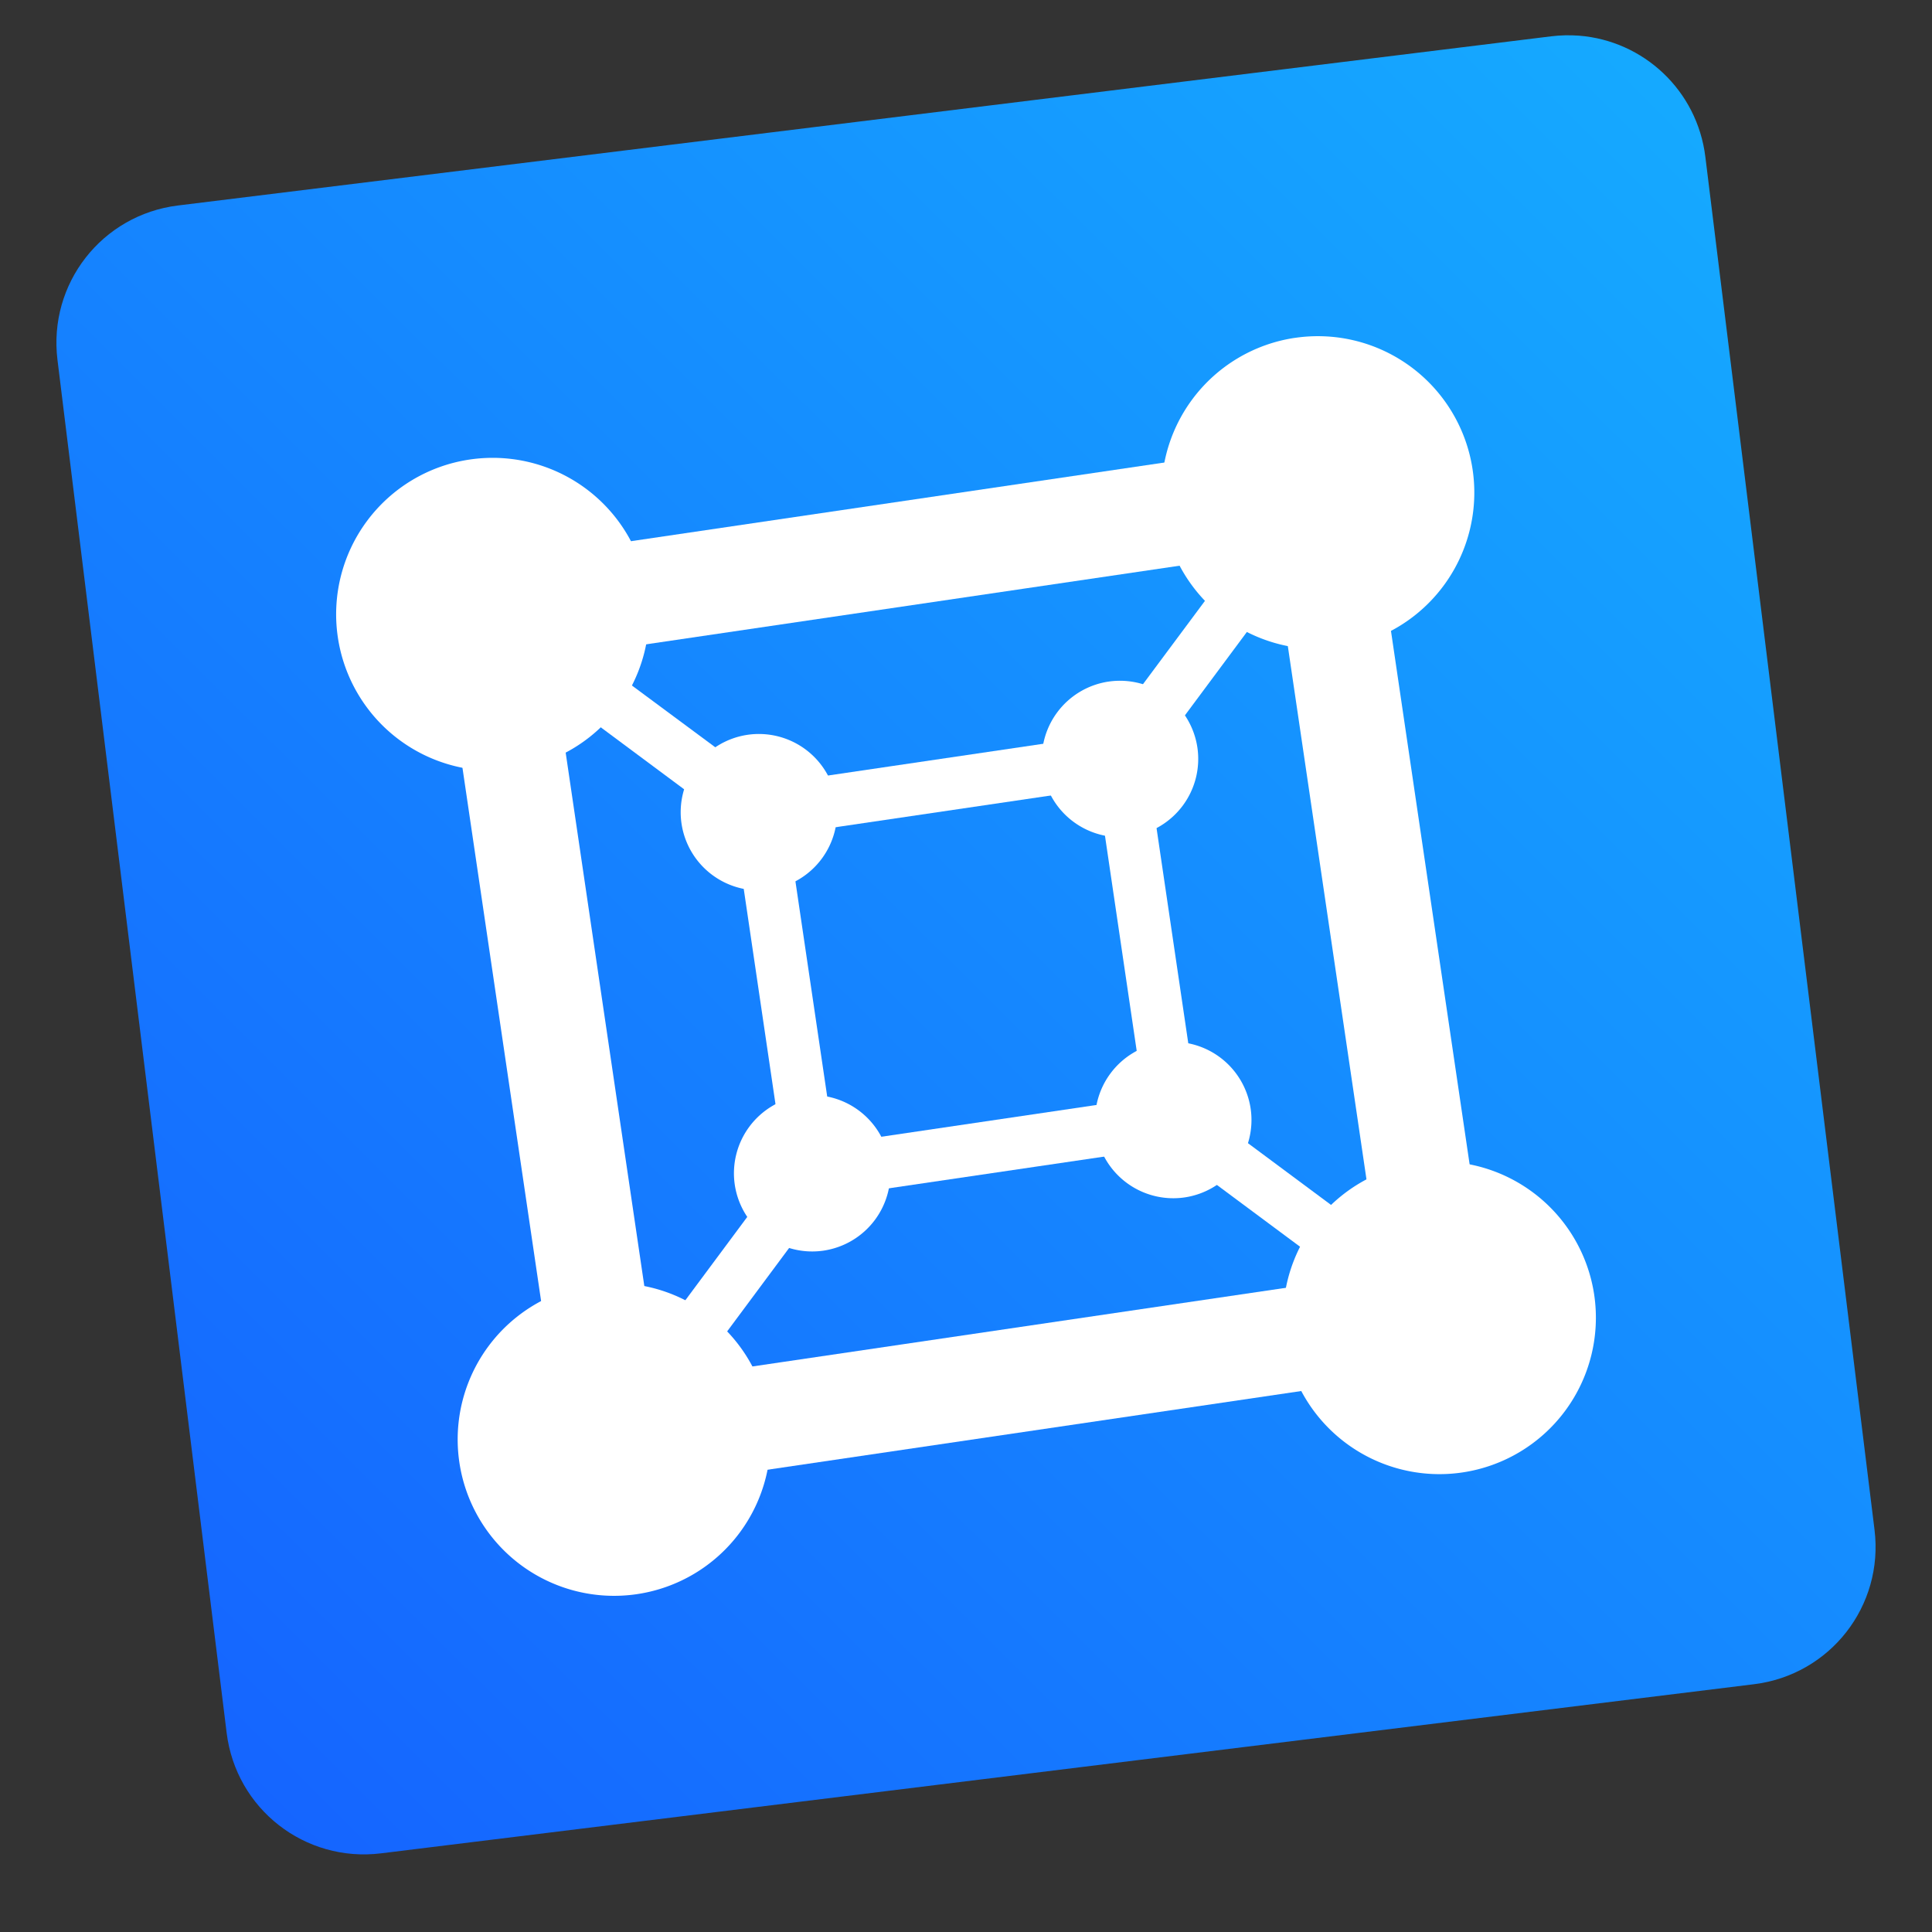 <?xml version="1.0" encoding="UTF-8" standalone="no"?>
<svg
   xmlns:osb="http://www.openswatchbook.org/uri/2009/osb"
   xmlns:dc="http://purl.org/dc/elements/1.1/"
   xmlns:cc="http://creativecommons.org/ns#"
   xmlns:rdf="http://www.w3.org/1999/02/22-rdf-syntax-ns#"
   xmlns:svg="http://www.w3.org/2000/svg"
   xmlns="http://www.w3.org/2000/svg"
   xmlns:xlink="http://www.w3.org/1999/xlink"
   xmlns:sodipodi="http://sodipodi.sourceforge.net/DTD/sodipodi-0.dtd"
   xmlns:inkscape="http://www.inkscape.org/namespaces/inkscape"
   version="1.1"
   viewBox="0 0 64 64"
   id="svg49"
   sodipodi:docname="gnome-boxes.svg"
   width="64"
   height="64"
   inkscape:version="1.0 (4035a4fb49, 2020-05-01)">
  <rect x="0" y="0" width="64" height="64" fill="#333333" stroke="none"/>
  <sodipodi:namedview
     inkscape:document-rotation="0"
     pagecolor="#ffffff"
     bordercolor="#666666"
     borderopacity="1"
     objecttolerance="10"
     gridtolerance="10"
     guidetolerance="10"
     inkscape:pageopacity="0"
     inkscape:pageshadow="2"
     inkscape:window-width="1920"
     inkscape:window-height="1000"
     id="namedview51"
     showgrid="false"
     inkscape:zoom="6.1208931"
     inkscape:cx="6.0373035"
     inkscape:cy="30.699436"
     inkscape:window-x="0"
     inkscape:window-y="0"
     inkscape:window-maximized="1"
     inkscape:current-layer="svg49" />
  <defs
     id="defs7">
    <linearGradient
       id="bg"
       x1="1"
       x2="47"
       gradientTransform="rotate(-90,75.151,-27.151)"
       gradientUnits="userSpaceOnUse">
      <stop
         style="stop-color:#3d3d3d"
         offset="0"
         id="stop2" />
      <stop
         style="stop-color:#474747"
         offset="1"
         id="stop4" />
    </linearGradient>
    <linearGradient
       gradientTransform="translate(0,-896)"
       gradientUnits="userSpaceOnUse"
       y2="992"
       x2="32"
       y1="32"
       x1="32"
       id="lgrad">
      <stop
         id="stop2-3"
         stop-color="#f8f8f8"
         offset="0%" />
      <stop
         id="stop4-6"
         stop-color="#ccc"
         offset="100%" />
    </linearGradient>
    <radialGradient
       gradientTransform="translate(0,-896)"
       gradientUnits="userSpaceOnUse"
       r="440"
       cy="512"
       cx="512"
       fy="494.4"
       fx="512"
       y2="100%"
       x2="0%"
       y1="0%"
       x1="0%"
       id="rgrad">
      <stop
         id="stop7"
         stop-color="#00f0ff"
         offset="0%" />
      <stop
         id="stop9"
         stop-color="#0070e0"
         offset="100%" />
    </radialGradient>
    <radialGradient
       id="rgrad-3"
       x1="0%"
       y1="0%"
       x2="0%"
       y2="100%"
       fx="523.576"
       fy="306.181"
       cx="523.576"
       cy="306.181"
       r="440"
       gradientUnits="userSpaceOnUse"
       gradientTransform="matrix(0.03,0,0,0.03,1.132,2.825)">
      <stop
         offset="0%"
         stop-color="#00f0ff"
         id="stop7-6"
         style="stop-color:#03d7e4;stop-opacity:1" />
      <stop
         offset="100%"
         stop-color="#0070e0"
         id="stop9-7" />
    </radialGradient>
    <linearGradient
       x1="60.52"
       y1="-0.374"
       x2="60.52"
       y2="119.497"
       id="linearGradient1152"
       gradientTransform="scale(0.996,1.004)"
       gradientUnits="userSpaceOnUse">
      <stop
         style="stop-color:#879192;stop-opacity:1"
         stop-color="#E8E2F0"
         offset="0%"
         id="stop1147" />
      <stop
         style="stop-color:#8e908f;stop-opacity:1"
         stop-color="#8A8E92"
         offset="100%"
         id="stop1150" />
    </linearGradient>
    <linearGradient
       x1="60.52"
       y1="-1.27"
       x2="60.52"
       y2="119.936"
       id="linearGradient1055"
       gradientTransform="scale(0.996,1.004)"
       gradientUnits="userSpaceOnUse">
      <stop
         stop-color="#E8E2F0"
         offset="0%"
         id="stop1051"
         style="stop-color:#cdd5d7;stop-opacity:1" />
      <stop
         stop-color="#8A8E92"
         offset="100%"
         id="stop1053"
         style="stop-color:#959594;stop-opacity:1" />
    </linearGradient>
    <radialGradient
       gradientTransform="translate(0,-896)"
       gradientUnits="userSpaceOnUse"
       r="440"
       cy="512"
       cx="512"
       fy="494.4"
       fx="512"
       y2="100%"
       x2="0%"
       y1="0%"
       x1="0%"
       id="rgrad-35">
      <stop
         id="stop7-62"
         stop-color="#00f0ff"
         offset="0%" />
      <stop
         id="stop9-9"
         stop-color="#0070e0"
         offset="100%" />
    </radialGradient>
    <radialGradient
       id="rgrad-3-1"
       x1="0%"
       y1="0%"
       x2="0%"
       y2="100%"
       fx="523.576"
       fy="306.181"
       cx="523.576"
       cy="306.181"
       r="440"
       gradientUnits="userSpaceOnUse"
       gradientTransform="matrix(0.031,0,0,0.03,85.199,42.985)">
      <stop
         offset="0%"
         stop-color="#00f0ff"
         id="stop7-6-2"
         style="stop-color:#03d7e4;stop-opacity:1" />
      <stop
         offset="100%"
         stop-color="#0070e0"
         id="stop9-7-7" />
    </radialGradient>
    <filter
       y="-0.012"
       x="-0.012"
       width="1.024"
       height="1.024"
       color-interpolation-filters="sRGB"
       id="b">
      <feGaussianBlur
         id="feGaussianBlur7"
         stdDeviation=".475" />
    </filter>
    <linearGradient
       y2="-319.058"
       y1="-73.891"
       x2="-376.363"
       x1="-350.657"
       gradientUnits="userSpaceOnUse"
       id="k">
      <stop
         id="stop50"
         stop-color="#83a3d4"
         offset="0" />
      <stop
         id="stop52"
         stop-color="#6bb5e3"
         offset="1" />
    </linearGradient>
    <linearGradient
       y2="-156.887"
       y1="-12.925"
       x2="10.512"
       x1="-206.77"
       gradientUnits="userSpaceOnUse"
       id="i">
      <stop
         id="stop40"
         stop-color="#70c2bd"
         offset="0" />
      <stop
         id="stop42"
         stop-color="#67c381"
         offset="1" />
    </linearGradient>
    <linearGradient
       y2="-149.19"
       y1="117.301"
       x2="148.514"
       x1="134.565"
       gradientUnits="userSpaceOnUse"
       id="e">
      <stop
         id="stop20"
         stop-color="#faaa32"
         offset="0" />
      <stop
         id="stop22"
         stop-color="#fdc22b"
         offset="1" />
    </linearGradient>
    <linearGradient
       y2="144.9"
       y1="144.9"
       x2="123.358"
       x1="-146.054"
       gradientUnits="userSpaceOnUse"
       id="c">
      <stop
         id="stop10"
         stop-color="#a0cf63"
         offset="0" />
      <stop
         id="stop12"
         stop-color="#c4da45"
         offset="1" />
    </linearGradient>
    <linearGradient
       y2="-150.012"
       y1="-12.741"
       x2="28.495"
       x1="206.714"
       gradientUnits="userSpaceOnUse"
       id="m">
      <stop
         id="stop60"
         stop-color="#b28cc0"
         offset="0" />
      <stop
         id="stop62"
         stop-color="#9a8ec4"
         offset="1" />
    </linearGradient>
    <linearGradient
       y2="76.406"
       y1="147.053"
       x2="-19.618"
       x1="189.942"
       gradientUnits="userSpaceOnUse"
       id="q">
      <stop
         id="stop80"
         stop-color="#f48155"
         offset="0" />
      <stop
         id="stop82"
         stop-color="#f16168"
         offset="1" />
    </linearGradient>
    <linearGradient
       y2="34.18"
       y1="308.303"
       x2="21.156"
       x1="116.504"
       gradientUnits="userSpaceOnUse"
       id="l">
      <stop
         id="stop55"
         stop-color="#735194"
         offset="0" />
      <stop
         id="stop57"
         stop-color="#525da3"
         offset="1" />
    </linearGradient>
    <linearGradient
       y2="-107.167"
       y1="111.502"
       x2="123.328"
       x1="30.131"
       gradientUnits="userSpaceOnUse"
       id="j">
      <stop
         id="stop45"
         stop-color="#416db9"
         offset="0" />
      <stop
         id="stop47"
         stop-color="#337e8d"
         offset="1" />
    </linearGradient>
    <linearGradient
       y2="0.072"
       y1="133.122"
       x2="205.551"
       x1="-103.67"
       gradientUnits="userSpaceOnUse"
       id="h">
      <stop
         id="stop35"
         stop-color="#2e9274"
         offset="0" />
      <stop
         id="stop37"
         stop-color="#469d3c"
         offset="1" />
    </linearGradient>
    <linearGradient
       y2="-100.49"
       y1="120.227"
       x2="146.81"
       x1="26.978"
       gradientUnits="userSpaceOnUse"
       id="f">
      <stop
         id="stop25"
         stop-color="#ec4001"
         offset="0" />
      <stop
         id="stop27"
         stop-color="#fb6f01"
         offset="1" />
    </linearGradient>
    <linearGradient
       y2="73.5"
       y1="73.5"
       x2="309.397"
       x1="-14.299"
       gradientUnits="userSpaceOnUse"
       id="d">
      <stop
         id="stop15"
         stop-color="#58a920"
         offset="0" />
      <stop
         id="stop17"
         stop-color="#98b811"
         offset="1" />
    </linearGradient>
    <linearGradient
       y2="144.897"
       y1="144.897"
       x2="145.987"
       x1="-123.119"
       gradientUnits="userSpaceOnUse"
       id="o">
      <stop
         id="stop70"
         stop-color="#d287af"
         offset="0" />
      <stop
         id="stop72"
         stop-color="#e07993"
         offset="1" />
    </linearGradient>
    <linearGradient
       y2="-71.696"
       y1="-71.696"
       x2="117.819"
       x1="-205.78"
       gradientUnits="userSpaceOnUse"
       id="p">
      <stop
         id="stop75"
         stop-color="#bd090f"
         offset="0" />
      <stop
         id="stop77"
         stop-color="#e11f07"
         offset="1" />
    </linearGradient>
    <linearGradient
       y2="-143.711"
       y1="-14.583"
       x2="-308.72"
       x1="0.176"
       gradientUnits="userSpaceOnUse"
       id="n">
      <stop
         id="stop65"
         stop-color="#c23857"
         offset="0" />
      <stop
         id="stop67"
         stop-color="#914475"
         offset="1" />
    </linearGradient>
    <linearGradient
       y2="319.108"
       y1="108.525"
       x2="117.317"
       x1="41.41"
       gradientUnits="userSpaceOnUse"
       id="g">
      <stop
         id="stop30"
         stop-color="#e69e08"
         offset="0" />
      <stop
         id="stop32"
         stop-color="#cbc507"
         offset="1" />
    </linearGradient>
    <rect
       rx="28"
       height="120"
       width="120"
       y="0"
       x="0"
       id="path-1" />
    <path
       id="path-3"
       d="m 125,104 c 21.54,0 39,-17.46 39,-39 0,-21.54 -17.46,-39 -39,-39 -21.54,0 -39,17.46 -39,39 0,21.54 17.46,39 39,39 z m 0,26 C 89.101,130 60,100.899 60,65 60,29.101 89.101,0 125,0 c 35.899,0 65,29.101 65,65 0,35.899 -29.101,65 -65,65 z" />
    <path
       d="m 0,75 129,90.787 v 35 L 0,110 Z"
       id="path-4" />
    <path
       d="M 22,65 H 49 V 185 H 22 Z"
       id="path-5" />
    <filter
       id="filter-6"
       filterUnits="objectBoundingBox"
       height="1.025"
       width="1.111"
       y="-0.012"
       x="-0.056">
      <feMorphology
         id="feMorphology12690"
         result="shadowSpreadOuter1"
         in="SourceAlpha"
         operator="dilate"
         radius="0.5" />
      <feOffset
         id="feOffset12692"
         result="shadowOffsetOuter1"
         in="shadowSpreadOuter1"
         dy="0"
         dx="0" />
      <feColorMatrix
         id="feColorMatrix12694"
         in="shadowOffsetOuter1"
         type="matrix"
         values="0 0 0 0 0 0 0 0 0 0 0 0 0 0 0 0 0 0 0.14 0" />
    </filter>
    <circle
       r="21"
       cy="21"
       cx="21"
       id="path-7" />
    <filter
       id="filter-8"
       filterUnits="objectBoundingBox"
       height="1.333"
       width="1.333"
       y="-0.119"
       x="-0.167">
      <feOffset
         id="feOffset12698"
         result="shadowOffsetOuter1"
         in="SourceAlpha"
         dy="2"
         dx="0" />
      <feGaussianBlur
         id="feGaussianBlur12700"
         result="shadowBlurOuter1"
         in="shadowOffsetOuter1"
         stdDeviation="2" />
      <feColorMatrix
         id="feColorMatrix12702"
         in="shadowBlurOuter1"
         type="matrix"
         values="0 0 0 0 0 0 0 0 0 0 0 0 0 0 0 0 0 0 0.152 0" />
    </filter>
    <path
       id="path-9"
       d="M 40.74,1.31 A 21.591,21.591 0 0 1 45,14.2 C 45,26.355 34.926,36.21 22.5,36.21 10.074,36.21 0,26.354 0,14.2 0,9.385 1.58,4.932 4.26,1.31 6.447,2.922 9.553,3.928 13,3.928 c 3.866,0 7.305,-1.267 9.5,-3.234 2.195,1.967 5.634,3.234 9.5,3.234 3.446,0 6.552,-1.006 8.74,-2.618 z" />
    <rect
       rx="28"
       height="120"
       width="120"
       y="0"
       x="0"
       id="path-1-2" />
    <linearGradient
       osb:paint="solid"
       id="linearGradient6088">
      <stop
         id="stop6086"
         offset="0"
         style="stop-color:#51b3e3;stop-opacity:1;" />
    </linearGradient>
    <linearGradient
       osb:paint="solid"
       id="linearGradient6987">
      <stop
         id="stop6985"
         offset="0"
         style="stop-color:#77d2fb;stop-opacity:1;" />
    </linearGradient>
    <linearGradient
       id="linearGradient3673">
      <stop
         id="stop3675"
         offset="0"
         style="stop-color:#0c0d0d;stop-opacity:1" />
      <stop
         style="stop-color:#333637;stop-opacity:1"
         offset="0.568"
         id="stop3677" />
      <stop
         id="stop3679"
         offset="1"
         style="stop-color:#1a1e1f;stop-opacity:1" />
    </linearGradient>
    <linearGradient
       id="linearGradient3591">
      <stop
         style="stop-color:#403f3c;stop-opacity:1"
         offset="0"
         id="stop3593" />
      <stop
         id="stop3669"
         offset="0.568"
         style="stop-color:#7d898d;stop-opacity:1" />
      <stop
         style="stop-color:#fdffff;stop-opacity:1"
         offset="1"
         id="stop3595" />
    </linearGradient>
    <linearGradient
       id="linearGradient3575">
      <stop
         style="stop-color:#20211f;stop-opacity:1"
         offset="0"
         id="stop3577" />
      <stop
         style="stop-color:#393e3f;stop-opacity:1"
         offset="1"
         id="stop3579" />
    </linearGradient>
    <circle
       r="88"
       cy="96"
       cx="96"
       id="A" />
    <path
       d="m 8,184 h 83.77 l 38.88,-38.88 V 116 H 61.35 L 8,24.48 Z"
       id="B" />
    <path
       d="m 8,184 h 83.77 l 38.88,-38.88 V 116 H 61.35 L 8,24.48 Z"
       id="F" />
    <path
       d="m 96,56 34.65,60 -38.88,68 H 184 V 56 Z"
       id="I" />
    <path
       d="M 21.97,8 V 48.34 L 61.36,116 96,56 h 88 V 8 Z"
       id="L" />
    <linearGradient
       id="linearGradient3866">
      <stop
         id="stop3868"
         offset="0"
         style="stop-color:#000000;stop-opacity:0.521" />
      <stop
         id="stop3870"
         offset="1"
         style="stop-color:#2883c3;stop-opacity:0;" />
    </linearGradient>
    <linearGradient
       id="linearGradient3874">
      <stop
         id="stop3876"
         offset="0"
         style="stop-color:#000d0e;stop-opacity:0.841;" />
      <stop
         id="stop3878"
         offset="1"
         style="stop-color:#000000;stop-opacity:0;" />
    </linearGradient>
    <clipPath
       id="clipPath4178"
       clipPathUnits="userSpaceOnUse">
      <circle
         style="opacity:1;fill:#1c5266;fill-opacity:0.191;fill-rule:evenodd;stroke:none;stroke-width:3.334;stroke-linecap:butt;stroke-linejoin:miter;stroke-miterlimit:4;stroke-dasharray:none;stroke-dashoffset:0;stroke-opacity:1"
         id="circle4180"
         cx="204.317"
         cy="222.68"
         r="225" />
    </clipPath>
    <clipPath
       id="clipPath4178-1"
       clipPathUnits="userSpaceOnUse">
      <circle
         style="opacity:1;fill:#1c5266;fill-opacity:0.191;fill-rule:evenodd;stroke:none;stroke-width:3.334;stroke-linecap:butt;stroke-linejoin:miter;stroke-miterlimit:4;stroke-dasharray:none;stroke-dashoffset:0;stroke-opacity:1"
         id="circle4180-7"
         cx="204.317"
         cy="222.68"
         r="225" />
    </clipPath>
    <linearGradient
       id="linearGradient5048-8">
      <stop
         id="stop5050-4"
         style="stop-color:#000000;stop-opacity:0"
         offset="0" />
      <stop
         id="stop5056-7"
         style="stop-color:#000000;stop-opacity:1"
         offset="0.5" />
      <stop
         id="stop5052-0-1"
         style="stop-color:#000000;stop-opacity:0"
         offset="1" />
    </linearGradient>
    <linearGradient
       id="linearGradient4050-7">
      <stop
         style="stop-color:#ffffff;stop-opacity:0.669;"
         offset="0"
         id="stop4052-6" />
      <stop
         style="stop-color:#ffffff;stop-opacity:0;"
         offset="1"
         id="stop4054-0" />
    </linearGradient>
    <linearGradient
       gradientTransform="matrix(0,-1,-1,0,0,0)"
       x2="-50.521"
       x1="-5.32"
       id="linearGradient4132-3"
       gradientUnits="userSpaceOnUse">
      <stop
         id="stop29-7"
         stop-color="#f65454"
         offset="0" />
      <stop
         id="stop31-0"
         stop-color="#740000"
         offset="1" />
    </linearGradient>
    <linearGradient
       gradientTransform="matrix(0,-1,-1,0,0,0)"
       x2="-1.643"
       x1="-39.333"
       id="linearGradient3298-8-9"
       gradientUnits="userSpaceOnUse">
      <stop
         style="stop-color:#5f0e0e;stop-opacity:1;"
         id="stop24-3"
         stop-color="#791235"
         offset="0" />
      <stop
         id="stop26-3"
         stop-color="#dd3b27"
         offset="1" />
    </linearGradient>
    <linearGradient
       id="linearGradient8265-821-176-38-919-66-249-7-7">
      <stop
         id="stop2687-1-9"
         style="stop-color:#ffffff;stop-opacity:1"
         offset="0" />
      <stop
         id="stop2689-5-4"
         style="stop-color:#ffffff;stop-opacity:0"
         offset="1" />
    </linearGradient>
    <linearGradient
       id="linearGradient3924">
      <stop
         id="stop3926"
         style="stop-color:#ffffff;stop-opacity:1;"
         offset="0" />
      <stop
         offset="0.063"
         style="stop-color:#ffffff;stop-opacity:0.235;"
         id="stop3928" />
      <stop
         id="stop3930"
         style="stop-color:#ffffff;stop-opacity:0.157;"
         offset="0.951" />
      <stop
         id="stop3932"
         style="stop-color:#ffffff;stop-opacity:0.392;"
         offset="1" />
    </linearGradient>
    <linearGradient
       id="linearGradient3688-166-749">
      <stop
         id="stop2883"
         style="stop-color:#181818;stop-opacity:1"
         offset="0" />
      <stop
         id="stop2885"
         style="stop-color:#181818;stop-opacity:0"
         offset="1" />
    </linearGradient>
    <linearGradient
       id="linearGradient3702-501-757">
      <stop
         id="stop2895"
         style="stop-color:#181818;stop-opacity:0"
         offset="0" />
      <stop
         id="stop2897"
         style="stop-color:#181818;stop-opacity:1"
         offset="0.5" />
      <stop
         id="stop2899"
         style="stop-color:#181818;stop-opacity:0"
         offset="1" />
    </linearGradient>
    <linearGradient
       id="linearGradient3895-9-0-3">
      <stop
         id="stop3897-0-5-7"
         style="stop-color:#dc6838;stop-opacity:1"
         offset="0" />
      <stop
         id="stop3899-8-7-06"
         style="stop-color:#ba3d12;stop-opacity:1"
         offset="1" />
    </linearGradient>
    <linearGradient
       inkscape:collect="always"
       xlink:href="#linearGradient3895-9-0-3"
       id="linearGradient4195"
       gradientUnits="userSpaceOnUse"
       gradientTransform="translate(12,-100)"
       x1="28.531"
       y1="994.819"
       x2="28.531"
       y2="1044.377" />
    <linearGradient
       id="linearGradient4067-0-2">
      <stop
         style="stop-color:#acffe3;stop-opacity:1"
         offset="0"
         id="stop4069-2-9" />
      <stop
         style="stop-color:#ffffff;stop-opacity:1"
         offset="1"
         id="stop4071-8-9" />
    </linearGradient>
    <linearGradient
       id="linearGradient4644-104-3-3-6-2">
      <stop
         offset="0"
         style="stop-color:#51c3cc;stop-opacity:1"
         id="stop5237-6-5-1-7" />
      <stop
         offset="1"
         style="stop-color:#b3efec;stop-opacity:1"
         id="stop5239-4-6-4-8" />
    </linearGradient>
    <clipPath
       id="clipPath4178-3"
       clipPathUnits="userSpaceOnUse">
      <circle
         style="opacity:1;fill:#1c5266;fill-opacity:0.191;fill-rule:evenodd;stroke:none;stroke-width:3.334;stroke-linecap:butt;stroke-linejoin:miter;stroke-miterlimit:4;stroke-dasharray:none;stroke-dashoffset:0;stroke-opacity:1"
         id="circle4180-8"
         cx="204.317"
         cy="222.68"
         r="225" />
    </clipPath>
    <clipPath
       id="clipPath4178-1-9"
       clipPathUnits="userSpaceOnUse">
      <circle
         style="opacity:1;fill:#1c5266;fill-opacity:0.191;fill-rule:evenodd;stroke:none;stroke-width:3.334;stroke-linecap:butt;stroke-linejoin:miter;stroke-miterlimit:4;stroke-dasharray:none;stroke-dashoffset:0;stroke-opacity:1"
         id="circle4180-7-3"
         cx="204.317"
         cy="222.68"
         r="225" />
    </clipPath>
    <linearGradient
       gradientTransform="matrix(0,-1,-1,0,0,0)"
       x2="-50.521"
       x1="-5.32"
       id="linearGradient4132-3-9"
       gradientUnits="userSpaceOnUse">
      <stop
         id="stop29-7-1"
         stop-color="#f65454"
         offset="0" />
      <stop
         id="stop31-0-4"
         stop-color="#740000"
         offset="1" />
    </linearGradient>
    <linearGradient
       gradientTransform="matrix(0,-1,-1,0,0,0)"
       x2="-1.643"
       x1="-39.333"
       id="linearGradient3298-8-9-0"
       gradientUnits="userSpaceOnUse">
      <stop
         style="stop-color:#5f0e0e;stop-opacity:1;"
         id="stop24-3-4"
         stop-color="#791235"
         offset="0" />
      <stop
         id="stop26-3-7"
         stop-color="#dd3b27"
         offset="1" />
    </linearGradient>
    <linearGradient
       gradientUnits="userSpaceOnUse"
       id="linearGradient-1"
       y2="120"
       x2="60"
       y1="0"
       x1="60">
      <stop
         id="stop1128"
         offset="0%"
         stop-color="#E8E2F0" />
      <stop
         id="stop1130"
         offset="100%"
         stop-color="#8A8E92" />
    </linearGradient>
    <rect
       rx="28"
       height="120"
       width="120"
       y="0"
       x="0"
       id="path-2" />
    <circle
       r="53"
       cy="60"
       cx="60"
       id="path-4-3" />
    <filter
       id="filter-5"
       filterUnits="objectBoundingBox"
       height="1.038"
       width="1.038"
       y="-0.019"
       x="-0.019">
      <feGaussianBlur
         id="feGaussianBlur1135"
         result="shadowBlurInner1"
         in="SourceAlpha"
         stdDeviation="1.5" />
      <feOffset
         id="feOffset1137"
         result="shadowOffsetInner1"
         in="shadowBlurInner1"
         dy="1"
         dx="0" />
      <feComposite
         id="feComposite1139"
         result="shadowInnerInner1"
         k3="1"
         k2="-1"
         operator="arithmetic"
         in2="SourceAlpha"
         in="shadowOffsetInner1"
         k1="0"
         k4="0" />
      <feColorMatrix
         id="feColorMatrix1141"
         in="shadowInnerInner1"
         type="matrix"
         values="0 0 0 0 0 0 0 0 0 0 0 0 0 0 0 0 0 0 0.5 0" />
    </filter>
    <linearGradient
       gradientUnits="userSpaceOnUse"
       gradientTransform="scale(0.996,1.004)"
       id="linearGradient-6"
       y2="119.497"
       x2="60.52"
       y1="-0.374"
       x1="60.52">
      <stop
         id="stop1144"
         offset="0%"
         stop-color="#E8E2F0" />
      <stop
         id="stop1146"
         offset="100%"
         stop-color="#8A8E92" />
    </linearGradient>
    <linearGradient
       gradientUnits="userSpaceOnUse"
       gradientTransform="scale(0.996,1.004)"
       id="linearGradient-7"
       y2="119.936"
       x2="60.52"
       y1="-1.27"
       x1="60.52">
      <stop
         id="stop1149"
         offset="0%"
         stop-color="#E8E2F0" />
      <stop
         id="stop1151"
         offset="100%"
         stop-color="#8A8E92" />
    </linearGradient>
    <path
       id="path-8"
       d="m 59.69,54.827 c 0.606,1.074 1.643,2.336 2.243,2.711 0.807,0.505 1.968,0.808 5.035,0.808 h 25.19 -5.25 c 8,0 9.5,-3 9.5,-5.5 0,-0.935 -0.48,-2.743 -1.441,-5.423 C 89.527,33.423 75.922,23.5 60,23.5 a 37.55,37.55 0 0 0 -9.74,1.277 c -0.764,0.232 -1.326,0.457 -1.687,0.673 -2.142,1.288 -3.941,4.119 0.179,10.976 L 46.04,31.913 59.053,53.57 c 0.018,0.046 0.039,0.09 0.06,0.134 l 0.576,1.124 z M 62,64.5 c -0.899,0.562 -1.393,1.216 -3,4 l -12.978,21.537 2.73,-4.544 c -4.12,6.857 -2.321,9.688 -0.179,10.976 0.775,0.465 2.479,0.966 5.113,1.502 A 37.75,37.75 0 0 0 60,98.5 c 16.938,0 31.254,-11.23 35.907,-26.65 0.337,-1.367 0.5,-2.444 0.5,-3.004 0,-2.5 -1.5,-5.5 -9.5,-5.5 h 5.26 -25.176 c -2.94,0 -4.092,0.592 -4.991,1.154 z M 41.738,34.46 44.466,39.001 C 40.346,32.144 37.002,32.403 34.859,33.691 34.002,34.206 32.005,36.012 30,38.5 l 0.084,-0.115 A 37.335,37.335 0 0 0 22.5,61 c 0,8.98 3.156,17.222 8.42,23.679 L 30,83.419 c 2.005,2.488 4.002,4.294 4.859,4.81 2.143,1.287 5.487,1.546 9.607,-5.311 L 41.721,87.487 54.1,66.88 54,67 c 1.333,-2.667 2,-4.833 2,-6.5 0,-1.347 -0.544,-3.02 -1.633,-5.021 L 41.737,34.46 Z m 26.145,-22.316 1.186,0.188 -0.025,5.62 c 0.825,0.177 1.642,0.378 2.45,0.601 l 2.163,-5.092 1.153,0.331 -0.71,5.573 c 0.798,0.277 1.584,0.576 2.36,0.898 l 2.767,-4.79 1.104,0.469 -1.384,5.447 c 0.531,0.26 1.056,0.532 1.574,0.814 l 3.255,-4.477 1.05,0.582 -1.948,5.277 c 0.712,0.448 1.41,0.916 2.093,1.404 l 3.78,-4.05 0.97,0.705 -2.577,5.004 a 43.24,43.24 0 0 1 1.905,1.648 l 4.247,-3.562 0.878,0.818 -3.169,4.654 a 43.256,43.256 0 0 1 1.692,1.866 l 4.649,-3.017 0.771,0.919 -3.71,4.23 c 0.354,0.472 0.698,0.951 1.033,1.437 l 4.936,-2.513 0.671,0.995 -4.13,3.817 c 0.432,0.72 0.842,1.453 1.232,2.2 l 5.201,-1.891 0.545,1.069 -4.56,3.283 c 0.34,0.767 0.657,1.546 0.953,2.336 l 5.39,-1.243 0.41,1.128 -4.926,2.702 c 0.243,0.802 0.463,1.614 0.66,2.435 l 5.502,-0.577 0.27,1.17 -5.222,2.083 c 0.1,0.58 0.188,1.163 0.265,1.75 l 5.538,0.002 0.146,1.191 -5.417,1.528 c 0.055,0.832 0.087,1.672 0.094,2.517 L 108.5,60.3 v 1.2 l -5.563,0.856 a 43.27,43.27 0 0 1 -0.21,2.51 l 5.375,1.342 -0.146,1.191 -5.62,0.172 a 42.783,42.783 0 0 1 -0.346,1.737 l 5.2,1.894 -0.27,1.17 -5.604,-0.417 a 42.66,42.66 0 0 1 -0.771,2.402 l 4.927,2.513 -0.41,1.128 -5.51,-1.097 a 42.787,42.787 0 0 1 -1.07,2.308 l 4.603,3.049 -0.536,1.074 -5.367,-1.719 a 43,43 0 0 1 -0.924,1.513 l 4.254,3.509 -0.645,1.012 -5.152,-2.267 a 43.187,43.187 0 0 1 -1.552,1.993 l 3.79,3.995 -0.764,0.926 -4.83,-2.873 c -0.373,0.398 -0.754,0.789 -1.142,1.172 l 3.575,5.11 -0.892,0.802 -4.82,-3.938 c -0.587,0.506 -1.188,0.997 -1.803,1.472 l 2.924,5.502 -0.983,0.689 -4.299,-4.491 c -0.536,0.36 -1.081,0.708 -1.635,1.044 l 2.45,5.505 -1.03,0.618 -3.921,-4.717 c -0.707,0.367 -1.424,0.714 -2.152,1.042 l 1.75,5.733 -1.096,0.488 -3.302,-5.134 a 42.67,42.67 0 0 1 -1.557,0.545 l 1.137,5.86 -1.14,0.372 -2.739,-5.433 c -0.775,0.198 -1.559,0.376 -2.35,0.531 l 0.413,5.934 -1.178,0.23 -2.049,-5.708 c -0.548,0.07 -1.1,0.13 -1.655,0.18 l -0.209,5.93 -1.195,0.104 -1.437,-5.875 a 43.83,43.83 0 0 1 -1.56,0.009 l -1.425,5.826 -1.195,-0.105 -0.206,-5.847 a 43.186,43.186 0 0 1 -1.693,-0.165 l -2.014,5.61 -1.178,-0.229 0.404,-5.8 a 42.748,42.748 0 0 1 -2.415,-0.518 l -2.664,5.286 -1.141,-0.371 1.1,-5.672 a 42.667,42.667 0 0 1 -1.636,-0.554 l -3.186,4.954 -1.097,-0.488 1.68,-5.502 a 42.799,42.799 0 0 1 -2.253,-1.065 l -3.75,4.51 -1.029,-0.619 2.33,-5.237 a 43.022,43.022 0 0 1 -1.733,-1.085 l -4.08,4.264 -0.984,-0.689 2.764,-5.201 A 43.206,43.206 0 0 1 32.14,92.755 l -4.54,3.71 -0.892,-0.803 3.356,-4.794 a 43.27,43.27 0 0 1 -1.268,-1.282 l -4.485,2.668 -0.764,-0.926 3.506,-3.695 a 43.194,43.194 0 0 1 -1.668,-2.117 l -4.752,2.091 -0.645,-1.012 3.91,-3.226 a 43.01,43.01 0 0 1 -1.02,-1.655 l -4.927,1.578 -0.536,-1.074 4.213,-2.79 c -0.41,-0.81 -0.796,-1.634 -1.156,-2.472 l -5.034,1.002 -0.41,-1.128 4.492,-2.29 a 42.661,42.661 0 0 1 -0.837,-2.588 l -5.103,0.38 -0.27,-1.17 4.73,-1.722 a 42.779,42.779 0 0 1 -0.386,-1.925 l -5.11,-0.156 -0.146,-1.19 4.884,-1.22 c -0.103,-0.895 -0.178,-1.8 -0.225,-2.711 L 12,61.46 v -1.2 l 5.001,-0.616 a 43.59,43.59 0 0 1 0.107,-2.716 l -4.93,-1.39 0.147,-1.19 5.043,-0.002 c 0.086,-0.65 0.186,-1.295 0.3,-1.935 l -4.762,-1.9 0.27,-1.169 5.024,0.527 a 42.67,42.67 0 0 1 0.72,-2.614 l -4.508,-2.473 0.41,-1.128 4.944,1.14 c 0.32,-0.845 0.665,-1.677 1.035,-2.496 l -4.196,-3.02 0.545,-1.07 4.799,1.746 a 42.94,42.94 0 0 1 1.328,-2.337 l -3.824,-3.534 0.67,-0.995 4.588,2.335 c 0.366,-0.524 0.743,-1.039 1.13,-1.546 l -3.458,-3.943 0.771,-0.92 4.35,2.824 a 43.26,43.26 0 0 1 1.8,-1.951 l -2.978,-4.375 0.878,-0.818 4.01,3.363 a 43.232,43.232 0 0 1 2.01,-1.705 l -2.445,-4.748 0.97,-0.705 3.604,3.861 c 0.713,-0.5 1.443,-0.979 2.188,-1.436 l -1.866,-5.056 1.05,-0.582 3.133,4.314 a 42.844,42.844 0 0 1 1.648,-0.83 l -1.338,-5.267 1.104,-0.47 2.69,4.658 c 0.796,-0.32 1.603,-0.617 2.42,-0.89 l -0.693,-5.448 1.153,-0.33 2.127,5.006 c 0.82,-0.217 1.648,-0.41 2.486,-0.58 l -0.025,-5.556 1.186,-0.188 1.519,5.293 c 0.83,-0.114 1.286,-0.207 2.13,-0.273 l 0.661,-5.586 1.2,-0.042 L 59,17 c 0.206,-0.003 0.793,0 1,0 0.376,0 0.75,0.005 1.124,0.014 l 0.868,-5.474 1.2,0.042 0.66,5.588 c 0.842,0.075 1.677,0.174 2.504,0.296 z" />
    <filter
       id="filter-9"
       filterUnits="objectBoundingBox"
       height="1.144"
       width="1.145"
       y="-0.051"
       x="-0.073">
      <feOffset
         id="feOffset1155"
         result="shadowOffsetOuter1"
         in="SourceAlpha"
         dy="2"
         dx="0" />
      <feGaussianBlur
         id="feGaussianBlur1157"
         result="shadowBlurOuter1"
         in="shadowOffsetOuter1"
         stdDeviation="2" />
      <feColorMatrix
         id="feColorMatrix1159"
         in="shadowBlurOuter1"
         type="matrix"
         values="0 0 0 0 0 0 0 0 0 0 0 0 0 0 0 0 0 0 0.5 0" />
    </filter>
    <mask
       fill="#ffffff"
       id="mask-3-7">
      <use
         height="100%"
         width="100%"
         y="0"
         x="0"
         id="use1164-5"
         xlink:href="#path-2" />
    </mask>
    <radialGradient
       gradientTransform="translate(0,-896)"
       gradientUnits="userSpaceOnUse"
       r="440"
       cy="512"
       cx="512"
       fy="494.4"
       fx="512"
       y2="100%"
       x2="0%"
       y1="0%"
       x1="0%"
       id="rgrad-1">
      <stop
         id="stop7-9"
         stop-color="#00f0ff"
         offset="0%" />
      <stop
         id="stop9-4"
         stop-color="#0070e0"
         offset="100%" />
    </radialGradient>
    <radialGradient
       id="rgrad-3-7"
       x1="0%"
       y1="0%"
       x2="0%"
       y2="100%"
       fx="523.576"
       fy="306.181"
       cx="523.576"
       cy="306.181"
       r="440"
       gradientUnits="userSpaceOnUse"
       gradientTransform="matrix(0.031,0,0,0.03,85.199,42.985)">
      <stop
         offset="0%"
         stop-color="#00f0ff"
         id="stop7-6-8"
         style="stop-color:#03d7e4;stop-opacity:1" />
      <stop
         offset="100%"
         stop-color="#0070e0"
         id="stop9-7-4" />
    </radialGradient>
    <filter
       y="-0.012"
       x="-0.012"
       width="1.024"
       height="1.024"
       color-interpolation-filters="sRGB"
       id="b-5">
      <feGaussianBlur
         id="feGaussianBlur7-0"
         stdDeviation=".475" />
    </filter>
    <rect
       rx="28"
       height="120"
       width="120"
       y="0"
       x="0"
       id="path-1-7" />
    <path
       id="path-3-8"
       d="m 125,104 c 21.54,0 39,-17.46 39,-39 0,-21.54 -17.46,-39 -39,-39 -21.54,0 -39,17.46 -39,39 0,21.54 17.46,39 39,39 z m 0,26 C 89.101,130 60,100.899 60,65 60,29.101 89.101,0 125,0 c 35.899,0 65,29.101 65,65 0,35.899 -29.101,65 -65,65 z" />
    <path
       d="m 0,75 129,90.787 v 35 L 0,110 Z"
       id="path-4-6" />
    <path
       d="M 22,65 H 49 V 185 H 22 Z"
       id="path-5-8" />
    <filter
       id="filter-6-8"
       filterUnits="objectBoundingBox"
       height="1.025"
       width="1.111"
       y="-0.012"
       x="-0.056">
      <feMorphology
         id="feMorphology12690-4"
         result="shadowSpreadOuter1"
         in="SourceAlpha"
         operator="dilate"
         radius="0.5" />
      <feOffset
         id="feOffset12692-3"
         result="shadowOffsetOuter1"
         in="shadowSpreadOuter1"
         dy="0"
         dx="0" />
      <feColorMatrix
         id="feColorMatrix12694-1"
         in="shadowOffsetOuter1"
         type="matrix"
         values="0 0 0 0 0 0 0 0 0 0 0 0 0 0 0 0 0 0 0.14 0" />
    </filter>
    <circle
       r="21"
       cy="21"
       cx="21"
       id="path-7-4" />
    <filter
       id="filter-8-9"
       filterUnits="objectBoundingBox"
       height="1.333"
       width="1.333"
       y="-0.119"
       x="-0.167">
      <feOffset
         id="feOffset12698-2"
         result="shadowOffsetOuter1"
         in="SourceAlpha"
         dy="2"
         dx="0" />
      <feGaussianBlur
         id="feGaussianBlur12700-0"
         result="shadowBlurOuter1"
         in="shadowOffsetOuter1"
         stdDeviation="2" />
      <feColorMatrix
         id="feColorMatrix12702-6"
         in="shadowBlurOuter1"
         type="matrix"
         values="0 0 0 0 0 0 0 0 0 0 0 0 0 0 0 0 0 0 0.152 0" />
    </filter>
    <path
       id="path-9-8"
       d="M 40.74,1.31 A 21.591,21.591 0 0 1 45,14.2 C 45,26.355 34.926,36.21 22.5,36.21 10.074,36.21 0,26.354 0,14.2 0,9.385 1.58,4.932 4.26,1.31 6.447,2.922 9.553,3.928 13,3.928 c 3.866,0 7.305,-1.267 9.5,-3.234 2.195,1.967 5.634,3.234 9.5,3.234 3.446,0 6.552,-1.006 8.74,-2.618 z" />
    <rect
       rx="28"
       height="120"
       width="120"
       y="0"
       x="0"
       id="path-1-2-9" />
    <circle
       r="88"
       cy="96"
       cx="96"
       id="A-1" />
    <path
       d="m 8,184 h 83.77 l 38.88,-38.88 V 116 H 61.35 L 8,24.48 Z"
       id="B-7" />
    <path
       d="m 8,184 h 83.77 l 38.88,-38.88 V 116 H 61.35 L 8,24.48 Z"
       id="F-2" />
    <path
       d="m 96,56 34.65,60 -38.88,68 H 184 V 56 Z"
       id="I-7" />
    <path
       d="M 21.97,8 V 48.34 L 61.36,116 96,56 h 88 V 8 Z"
       id="L-2" />
    <clipPath
       id="clipPath4178-6"
       clipPathUnits="userSpaceOnUse">
      <circle
         style="opacity:1;fill:#1c5266;fill-opacity:0.191;fill-rule:evenodd;stroke:none;stroke-width:3.334;stroke-linecap:butt;stroke-linejoin:miter;stroke-miterlimit:4;stroke-dasharray:none;stroke-dashoffset:0;stroke-opacity:1"
         id="circle4180-1"
         cx="204.317"
         cy="222.68"
         r="225" />
    </clipPath>
    <clipPath
       id="clipPath4178-1-5"
       clipPathUnits="userSpaceOnUse">
      <circle
         style="opacity:1;fill:#1c5266;fill-opacity:0.191;fill-rule:evenodd;stroke:none;stroke-width:3.334;stroke-linecap:butt;stroke-linejoin:miter;stroke-miterlimit:4;stroke-dasharray:none;stroke-dashoffset:0;stroke-opacity:1"
         id="circle4180-7-9"
         cx="204.317"
         cy="222.68"
         r="225" />
    </clipPath>
    <linearGradient
       id="linearGradient5060-29">
      <stop
         id="stop5062-9"
         style="stop-color:#000000;stop-opacity:1"
         offset="0" />
      <stop
         id="stop5064-08"
         style="stop-color:#000000;stop-opacity:0"
         offset="1" />
    </linearGradient>
    <linearGradient
       gradientTransform="matrix(0,-1,-1,0,0,0)"
       x2="-50.521"
       x1="-5.32"
       id="linearGradient4132-3-7"
       gradientUnits="userSpaceOnUse">
      <stop
         id="stop29-7-7"
         stop-color="#f65454"
         offset="0" />
      <stop
         id="stop31-0-1"
         stop-color="#740000"
         offset="1" />
    </linearGradient>
    <linearGradient
       gradientTransform="matrix(0,-1,-1,0,0,0)"
       x2="-1.643"
       x1="-39.333"
       id="linearGradient3298-8-9-1"
       gradientUnits="userSpaceOnUse">
      <stop
         style="stop-color:#5f0e0e;stop-opacity:1;"
         id="stop24-3-5"
         stop-color="#791235"
         offset="0" />
      <stop
         id="stop26-3-9"
         stop-color="#dd3b27"
         offset="1" />
    </linearGradient>
    <clipPath
       id="clipPath4178-3-0"
       clipPathUnits="userSpaceOnUse">
      <circle
         style="opacity:1;fill:#1c5266;fill-opacity:0.191;fill-rule:evenodd;stroke:none;stroke-width:3.334;stroke-linecap:butt;stroke-linejoin:miter;stroke-miterlimit:4;stroke-dasharray:none;stroke-dashoffset:0;stroke-opacity:1"
         id="circle4180-8-8"
         cx="204.317"
         cy="222.68"
         r="225" />
    </clipPath>
    <clipPath
       id="clipPath4178-1-9-8"
       clipPathUnits="userSpaceOnUse">
      <circle
         style="opacity:1;fill:#1c5266;fill-opacity:0.191;fill-rule:evenodd;stroke:none;stroke-width:3.334;stroke-linecap:butt;stroke-linejoin:miter;stroke-miterlimit:4;stroke-dasharray:none;stroke-dashoffset:0;stroke-opacity:1"
         id="circle4180-7-3-5"
         cx="204.317"
         cy="222.68"
         r="225" />
    </clipPath>
    <linearGradient
       gradientTransform="matrix(0,-1,-1,0,0,0)"
       x2="-50.521"
       x1="-5.32"
       id="linearGradient4132-3-9-0"
       gradientUnits="userSpaceOnUse">
      <stop
         id="stop29-7-1-9"
         stop-color="#f65454"
         offset="0" />
      <stop
         id="stop31-0-4-6"
         stop-color="#740000"
         offset="1" />
    </linearGradient>
    <linearGradient
       gradientTransform="matrix(0,-1,-1,0,0,0)"
       x2="-1.643"
       x1="-39.333"
       id="linearGradient3298-8-9-0-3"
       gradientUnits="userSpaceOnUse">
      <stop
         style="stop-color:#5f0e0e;stop-opacity:1;"
         id="stop24-3-4-8"
         stop-color="#791235"
         offset="0" />
      <stop
         id="stop26-3-7-5"
         stop-color="#dd3b27"
         offset="1" />
    </linearGradient>
    <linearGradient
       id="linearGradient3156"
       inkscape:collect="always">
      <stop
         id="stop3158"
         offset="0"
         style="stop-color:#4d5779;stop-opacity:1" />
      <stop
         style="stop-color:#3d4e6b;stop-opacity:1"
         offset="0.547"
         id="stop3162" />
      <stop
         id="stop3164"
         offset="0.618"
         style="stop-color:#4d577f;stop-opacity:1" />
      <stop
         id="stop3160"
         offset="1"
         style="stop-color:#707caa;stop-opacity:1" />
    </linearGradient>
    <linearGradient
       inkscape:collect="always"
       id="linearGradient3295">
      <stop
         style="stop-color:#798eff;stop-opacity:1;"
         offset="0"
         id="stop3297" />
      <stop
         style="stop-color:#798eff;stop-opacity:0;"
         offset="1"
         id="stop3299" />
    </linearGradient>
    <linearGradient
       inkscape:collect="always"
       id="linearGradient3255">
      <stop
         style="stop-color:#4d5779;stop-opacity:1"
         offset="0"
         id="stop3257" />
      <stop
         style="stop-color:#707caa;stop-opacity:1"
         offset="1"
         id="stop3259" />
    </linearGradient>
    <linearGradient
       inkscape:collect="always"
       id="linearGradient3245">
      <stop
         style="stop-color:#98bcfc;stop-opacity:1"
         offset="0"
         id="stop3247" />
      <stop
         id="stop3253"
         offset="0.536"
         style="stop-color:#8495fc;stop-opacity:0.702;" />
      <stop
         style="stop-color:#583aff;stop-opacity:0"
         offset="1"
         id="stop3249" />
    </linearGradient>
    <linearGradient
       inkscape:collect="always"
       id="linearGradient3232">
      <stop
         style="stop-color:#ffffff;stop-opacity:1;"
         offset="0"
         id="stop3234" />
      <stop
         id="stop3243"
         offset="0.488"
         style="stop-color:#ffffff;stop-opacity:0.655;" />
      <stop
         style="stop-color:#ffffff;stop-opacity:0;"
         offset="1"
         id="stop3236" />
    </linearGradient>
    <linearGradient
       inkscape:collect="always"
       id="linearGradient3224">
      <stop
         style="stop-color:#5955ff;stop-opacity:1"
         offset="0"
         id="stop3226" />
      <stop
         style="stop-color:#30008c;stop-opacity:1"
         offset="1"
         id="stop3228" />
    </linearGradient>
    <linearGradient
       inkscape:collect="always"
       id="linearGradient3195">
      <stop
         style="stop-color:#bcc5d5;stop-opacity:1"
         offset="0"
         id="stop3197" />
      <stop
         id="stop3203"
         offset="0.515"
         style="stop-color:#6e78a9;stop-opacity:1" />
      <stop
         style="stop-color:#232a30;stop-opacity:1"
         offset="1"
         id="stop3199" />
    </linearGradient>
    <linearGradient
       id="linearGradient3183">
      <stop
         style="stop-color:#fcfcfc;stop-opacity:1"
         offset="0"
         id="stop3185" />
      <stop
         id="stop3267"
         offset="0.327"
         style="stop-color:#7580ad;stop-opacity:1" />
      <stop
         id="stop3263"
         offset="0.613"
         style="stop-color:#434b63;stop-opacity:0" />
      <stop
         id="stop3193"
         offset="0.823"
         style="stop-color:#2b323d;stop-opacity:0" />
      <stop
         style="stop-color:#172028;stop-opacity:0"
         offset="1"
         id="stop3187" />
    </linearGradient>
    <linearGradient
       inkscape:collect="always"
       id="linearGradient3996">
      <stop
         style="stop-color:#ffffff;stop-opacity:0.25"
         offset="0"
         id="stop3998" />
      <stop
         style="stop-color:#ffffff;stop-opacity:0.75"
         offset="1"
         id="stop4000" />
    </linearGradient>
    <linearGradient
       id="linearGradient3980"
       inkscape:collect="always">
      <stop
         id="stop3982"
         offset="0"
         style="stop-color:#b3b3b3;stop-opacity:1" />
      <stop
         style="stop-color:#e3e2e0;stop-opacity:1"
         offset="0.375"
         id="stop3986" />
      <stop
         id="stop3984"
         offset="1"
         style="stop-color:#e6e5e5;stop-opacity:1" />
    </linearGradient>
    <linearGradient
       inkscape:collect="always"
       id="linearGradient3088">
      <stop
         style="stop-color:#b3b3b3;stop-opacity:1"
         offset="0"
         id="stop3090" />
      <stop
         style="stop-color:#e6e5e5;stop-opacity:1"
         offset="1"
         id="stop3092" />
    </linearGradient>
    <linearGradient
       id="linearGradient3146"
       inkscape:collect="always">
      <stop
         id="stop3148"
         offset="0"
         style="stop-color:#ffffff;stop-opacity:0.5" />
      <stop
         id="stop3150"
         offset="1"
         style="stop-color:#ffffff;stop-opacity:0;" />
    </linearGradient>
    <linearGradient
       id="linearGradient3122"
       inkscape:collect="always">
      <stop
         id="stop3124"
         offset="0"
         style="stop-color:#00bcf3;stop-opacity:1" />
      <stop
         style="stop-color:#0066c3;stop-opacity:1"
         offset="0.616"
         id="stop3126" />
      <stop
         id="stop3130"
         offset="0.653"
         style="stop-color:#005fbc;stop-opacity:1;" />
      <stop
         id="stop3128"
         offset="1"
         style="stop-color:#021f60;stop-opacity:1" />
    </linearGradient>
    <linearGradient
       inkscape:collect="always"
       id="linearGradient3081">
      <stop
         style="stop-color:#ffffff;stop-opacity:0.15"
         offset="0"
         id="stop3084" />
      <stop
         style="stop-color:#ffffff;stop-opacity:0;"
         offset="1"
         id="stop3086" />
    </linearGradient>
    <linearGradient
       id="linearGradient3992"
       inkscape:collect="always">
      <stop
         id="stop3994"
         offset="0"
         style="stop-color:#cccccc;stop-opacity:1" />
      <stop
         id="stop3996"
         offset="1"
         style="stop-color:#e2e2e2;stop-opacity:1" />
    </linearGradient>
    <linearGradient
       id="linearGradient3932"
       inkscape:collect="always">
      <stop
         id="stop3934"
         offset="0"
         style="stop-color:#103258;stop-opacity:1" />
      <stop
         style="stop-color:#3c485a;stop-opacity:1"
         offset="0.504"
         id="stop3936" />
      <stop
         id="stop3938"
         offset="1"
         style="stop-color:#191d22;stop-opacity:1" />
    </linearGradient>
    <linearGradient
       inkscape:collect="always"
       id="linearGradient3071">
      <stop
         style="stop-color:#d0dfda;stop-opacity:1"
         offset="0"
         id="stop3073" />
      <stop
         style="stop-color:#f5f8fd;stop-opacity:1"
         offset="1"
         id="stop3076" />
    </linearGradient>
    <linearGradient
       id="linearGradient3076"
       inkscape:collect="always">
      <stop
         id="stop3078"
         offset="0"
         style="stop-color:#ffe7f7;stop-opacity:1" />
      <stop
         id="stop3080"
         offset="1"
         style="stop-color:#ffc3ef;stop-opacity:1" />
    </linearGradient>
    <linearGradient
       id="linearGradient3070"
       inkscape:collect="always">
      <stop
         id="stop3072"
         offset="0"
         style="stop-color:#9c908c;stop-opacity:1" />
      <stop
         style="stop-color:#deeae6;stop-opacity:1"
         offset="0.508"
         id="stop3062" />
      <stop
         id="stop3074"
         offset="1"
         style="stop-color:#fffef2;stop-opacity:1" />
    </linearGradient>
    <linearGradient
       inkscape:collect="always"
       id="linearGradient3048">
      <stop
         style="stop-color:#c16d16;stop-opacity:1"
         offset="0"
         id="stop3050" />
      <stop
         style="stop-color:#ff8e31;stop-opacity:1"
         offset="1"
         id="stop3052" />
    </linearGradient>
    <linearGradient
       inkscape:collect="always"
       id="linearGradient3119">
      <stop
         style="stop-color:#92948f;stop-opacity:0"
         offset="0"
         id="stop3121" />
      <stop
         id="stop3123"
         offset="0.428"
         style="stop-color:#9b9e98;stop-opacity:1" />
      <stop
         style="stop-color:#939690;stop-opacity:0"
         offset="1"
         id="stop3125" />
    </linearGradient>
    <linearGradient
       id="linearGradient3073"
       inkscape:collect="always">
      <stop
         id="stop3075"
         offset="0"
         style="stop-color:#ffffff;stop-opacity:0" />
      <stop
         style="stop-color:#ffffff;stop-opacity:1"
         offset="0.459"
         id="stop3085" />
      <stop
         id="stop3083"
         offset="1"
         style="stop-color:#ffffff;stop-opacity:0" />
    </linearGradient>
    <linearGradient
       inkscape:collect="always"
       id="linearGradient3047">
      <stop
         style="stop-color:#000000;stop-opacity:1"
         offset="0"
         id="stop3049" />
      <stop
         id="stop3055"
         offset="0.061"
         style="stop-color:#1a1a1a;stop-opacity:1" />
      <stop
         style="stop-color:#333333;stop-opacity:1"
         offset="0.165"
         id="stop3057" />
      <stop
         id="stop3059"
         offset="0.554"
         style="stop-color:#4d4d4d;stop-opacity:1" />
      <stop
         style="stop-color:#999999;stop-opacity:1"
         offset="1"
         id="stop3051" />
    </linearGradient>
    <linearGradient
       id="linearGradient3041"
       inkscape:collect="always">
      <stop
         id="stop3043"
         offset="0"
         style="stop-color:#1a1a1a;stop-opacity:1" />
      <stop
         id="stop3045"
         offset="1"
         style="stop-color:#808080;stop-opacity:1" />
    </linearGradient>
    <linearGradient
       inkscape:collect="always"
       id="linearGradient3029">
      <stop
         style="stop-color:#333333;stop-opacity:1"
         offset="0"
         id="stop3031" />
      <stop
         style="stop-color:#e0e0dd;stop-opacity:0;"
         offset="1"
         id="stop3033" />
    </linearGradient>
    <linearGradient
       inkscape:collect="always"
       xlink:href="#linearGradient3029"
       id="linearGradient3035"
       x1="35.355"
       y1="1030.362"
       x2="35.355"
       y2="975.333"
       gradientUnits="userSpaceOnUse"
       gradientTransform="matrix(1.164,0,0,1.164,-7.863,-164.236)" />
    <linearGradient
       inkscape:collect="always"
       xlink:href="#linearGradient3041"
       id="linearGradient3039"
       gradientUnits="userSpaceOnUse"
       x1="35.355"
       y1="1030.362"
       x2="35.355"
       y2="975.333"
       gradientTransform="matrix(1.122,0,0,1.122,-5.85,-122.188)" />
    <linearGradient
       inkscape:collect="always"
       xlink:href="#linearGradient3047"
       id="linearGradient3053"
       x1="40"
       y1="1043.434"
       x2="39.286"
       y2="972.333"
       gradientUnits="userSpaceOnUse" />
    <linearGradient
       inkscape:collect="always"
       xlink:href="#linearGradient3073"
       id="linearGradient3113"
       gradientUnits="userSpaceOnUse"
       gradientTransform="translate(0,-956.362)"
       x1="14.869"
       y1="978.904"
       x2="24.527"
       y2="969.247" />
    <linearGradient
       inkscape:collect="always"
       xlink:href="#linearGradient3073"
       id="linearGradient3115"
       gradientUnits="userSpaceOnUse"
       gradientTransform="matrix(-1,0,0,1,96,-956.362)"
       x1="15.152"
       y1="978.621"
       x2="26.264"
       y2="967.509" />
    <linearGradient
       inkscape:collect="always"
       xlink:href="#linearGradient3119"
       id="linearGradient3117"
       gradientUnits="userSpaceOnUse"
       gradientTransform="translate(0,-956.362)"
       x1="13.132"
       y1="980.641"
       x2="25.55"
       y2="967.866" />
    <linearGradient
       inkscape:collect="always"
       xlink:href="#linearGradient3119"
       id="linearGradient3129"
       gradientUnits="userSpaceOnUse"
       gradientTransform="matrix(-1,0,0,1,96,0)"
       x1="13.132"
       y1="980.641"
       x2="25.55"
       y2="967.866" />
    <linearGradient
       inkscape:collect="always"
       xlink:href="#linearGradient3048"
       id="linearGradient3054"
       x1="49.268"
       y1="996.573"
       x2="49.268"
       y2="1045.863"
       gradientUnits="userSpaceOnUse" />
    <linearGradient
       inkscape:collect="always"
       xlink:href="#linearGradient3048"
       id="linearGradient3058"
       x1="115.803"
       y1="985.472"
       x2="115.803"
       y2="1033.554"
       gradientUnits="userSpaceOnUse" />
    <linearGradient
       inkscape:collect="always"
       xlink:href="#linearGradient3932"
       id="linearGradient3066"
       x1="22.542"
       y1="1043.397"
       x2="22.542"
       y2="964.459"
       gradientUnits="userSpaceOnUse"
       gradientTransform="matrix(0.951,0,0,0.951,2.341,48.993)" />
    <linearGradient
       inkscape:collect="always"
       xlink:href="#linearGradient3070"
       id="linearGradient3068"
       x1="53.796"
       y1="1046.023"
       x2="53.796"
       y2="962.974"
       gradientUnits="userSpaceOnUse" />
    <linearGradient
       inkscape:collect="always"
       xlink:href="#linearGradient3076"
       id="linearGradient3086"
       gradientUnits="userSpaceOnUse"
       gradientTransform="matrix(1.414,0,0,1.414,-119.787,-417.126)"
       x1="115.803"
       y1="985.472"
       x2="115.803"
       y2="1025.364" />
    <linearGradient
       inkscape:collect="always"
       xlink:href="#linearGradient3076"
       id="linearGradient3091"
       gradientUnits="userSpaceOnUse"
       gradientTransform="matrix(1.414,0,0,1.414,-119.787,-418.126)"
       x1="115.803"
       y1="985.472"
       x2="115.803"
       y2="1025.364" />
    <linearGradient
       inkscape:collect="always"
       xlink:href="#linearGradient3076"
       id="linearGradient3093"
       gradientUnits="userSpaceOnUse"
       gradientTransform="matrix(1.414,0,0,1.414,-119.787,-1375.417)"
       x1="115.803"
       y1="985.472"
       x2="115.803"
       y2="1025.364" />
    <linearGradient
       inkscape:collect="always"
       xlink:href="#linearGradient3071"
       id="linearGradient3915"
       gradientUnits="userSpaceOnUse"
       gradientTransform="translate(0.701,3.105)"
       x1="60.966"
       y1="1019.574"
       x2="60.966"
       y2="974.49" />
    <linearGradient
       inkscape:collect="always"
       xlink:href="#linearGradient3992"
       id="linearGradient3990"
       gradientUnits="userSpaceOnUse"
       gradientTransform="translate(-0.748,3.105)"
       x1="60.966"
       y1="1019.574"
       x2="60.966"
       y2="978.331" />
    <linearGradient
       inkscape:collect="always"
       xlink:href="#linearGradient3081"
       id="linearGradient3090"
       x1="10.374"
       y1="80.626"
       x2="10.374"
       y2="40.156"
       gradientUnits="userSpaceOnUse"
       gradientTransform="matrix(0.971,0,0,0.971,1.373,957.735)" />
    <linearGradient
       inkscape:collect="always"
       xlink:href="#linearGradient3146"
       id="linearGradient3110"
       gradientUnits="userSpaceOnUse"
       x1="49.183"
       y1="969.879"
       x2="49.183"
       y2="1000.725"
       gradientTransform="matrix(0.971,0,0,0.971,1.373,28.725)" />
    <linearGradient
       inkscape:collect="always"
       xlink:href="#linearGradient3146"
       id="linearGradient3120"
       gradientUnits="userSpaceOnUse"
       gradientTransform="matrix(0.971,0,0,0.971,1.373,28.725)"
       x1="49.183"
       y1="963.17"
       x2="49.183"
       y2="1006.712" />
    <radialGradient
       inkscape:collect="always"
       xlink:href="#linearGradient3122"
       id="radialGradient3144"
       gradientUnits="userSpaceOnUse"
       gradientTransform="matrix(1.209,0,0,1.284,-7.362,-282.344)"
       cx="46.286"
       cy="1004.543"
       fx="46.286"
       fy="1004.543"
       r="38" />
    <linearGradient
       inkscape:collect="always"
       xlink:href="#linearGradient3088"
       id="linearGradient3094"
       x1="246.34"
       y1="1014.687"
       x2="246.34"
       y2="981.324"
       gradientUnits="userSpaceOnUse" />
    <linearGradient
       inkscape:collect="always"
       xlink:href="#linearGradient3088"
       id="linearGradient3100"
       gradientUnits="userSpaceOnUse"
       x1="246.34"
       y1="1014.687"
       x2="246.34"
       y2="981.324"
       gradientTransform="translate(0,1)" />
    <linearGradient
       inkscape:collect="always"
       xlink:href="#linearGradient3088"
       id="linearGradient3102"
       gradientUnits="userSpaceOnUse"
       x1="246.34"
       y1="1014.687"
       x2="246.34"
       y2="981.324"
       gradientTransform="translate(0,-956.362)" />
    <linearGradient
       inkscape:collect="always"
       xlink:href="#linearGradient3070"
       id="linearGradient3137"
       gradientUnits="userSpaceOnUse"
       x1="53.796"
       y1="1046.023"
       x2="53.796"
       y2="962.974"
       gradientTransform="translate(-120.907)" />
    <linearGradient
       inkscape:collect="always"
       xlink:href="#linearGradient3932"
       id="linearGradient3139"
       gradientUnits="userSpaceOnUse"
       gradientTransform="matrix(0.951,0,0,0.951,-118.566,48.993)"
       x1="22.542"
       y1="1043.397"
       x2="22.542"
       y2="964.459" />
    <radialGradient
       inkscape:collect="always"
       xlink:href="#linearGradient3122"
       id="radialGradient3141"
       gradientUnits="userSpaceOnUse"
       gradientTransform="matrix(1.245,0,0,1.322,-129.899,-320.227)"
       cx="46.286"
       cy="1004.543"
       fx="46.286"
       fy="1004.543"
       r="38" />
    <linearGradient
       inkscape:collect="always"
       xlink:href="#linearGradient3992"
       id="linearGradient3143"
       gradientUnits="userSpaceOnUse"
       gradientTransform="translate(-121.656,3.105)"
       x1="60.966"
       y1="1019.574"
       x2="60.966"
       y2="978.331" />
    <linearGradient
       inkscape:collect="always"
       xlink:href="#linearGradient3081"
       id="linearGradient3145"
       gradientUnits="userSpaceOnUse"
       x1="10.374"
       y1="80.626"
       x2="10.374"
       y2="40.156"
       gradientTransform="translate(-120.907,956.362)" />
    <linearGradient
       inkscape:collect="always"
       xlink:href="#linearGradient3146"
       id="linearGradient3147"
       gradientUnits="userSpaceOnUse"
       gradientTransform="translate(-120.907)"
       x1="49.183"
       y1="963.17"
       x2="49.183"
       y2="1006.712" />
    <linearGradient
       inkscape:collect="always"
       xlink:href="#linearGradient3146"
       id="linearGradient3149"
       gradientUnits="userSpaceOnUse"
       gradientTransform="translate(-120.907)"
       x1="49.183"
       y1="969.879"
       x2="49.183"
       y2="1000.725" />
    <linearGradient
       inkscape:collect="always"
       xlink:href="#linearGradient3088"
       id="linearGradient3159"
       gradientUnits="userSpaceOnUse"
       x1="246.34"
       y1="1014.687"
       x2="246.34"
       y2="981.324"
       gradientTransform="translate(-183.922)" />
    <linearGradient
       inkscape:collect="always"
       xlink:href="#linearGradient3980"
       id="linearGradient3952"
       gradientUnits="userSpaceOnUse"
       gradientTransform="translate(-183.922)"
       x1="246.34"
       y1="1018.543"
       x2="246.34"
       y2="981.324" />
    <linearGradient
       inkscape:collect="always"
       xlink:href="#linearGradient3996"
       id="linearGradient4002"
       x1="57.872"
       y1="64.845"
       x2="57.872"
       y2="24.09"
       gradientUnits="userSpaceOnUse" />
    <radialGradient
       inkscape:collect="always"
       xlink:href="#linearGradient3122"
       id="radialGradient4010"
       gradientUnits="userSpaceOnUse"
       gradientTransform="matrix(1.212,0,0,1.287,-7.492,-285.369)"
       cx="46.286"
       cy="1004.543"
       fx="46.286"
       fy="1004.543"
       r="38" />
    <radialGradient
       inkscape:collect="always"
       xlink:href="#linearGradient3195"
       id="radialGradient3191"
       cx="-498.85"
       cy="944.671"
       fx="-498.85"
       fy="944.671"
       r="11.015"
       gradientTransform="matrix(5.9221703e-6,6.808,-6.043,0,5997.74,4366.723)"
       gradientUnits="userSpaceOnUse" />
    <radialGradient
       inkscape:collect="always"
       xlink:href="#linearGradient3195"
       id="radialGradient3201"
       cx="219.281"
       cy="90.547"
       fx="219.281"
       fy="90.547"
       r="54.818"
       gradientUnits="userSpaceOnUse"
       gradientTransform="matrix(-1.287527e-8,1.831,-1.436,-1.0092879e-8,432.788,-387.531)" />
    <radialGradient
       inkscape:collect="always"
       xlink:href="#linearGradient3224"
       id="radialGradient3230"
       cx="286.686"
       cy="73.092"
       fx="286.686"
       fy="73.092"
       r="54.818"
       gradientUnits="userSpaceOnUse"
       gradientTransform="matrix(0.833,-0.833,0.88,0.88,-1.627,231.144)" />
    <radialGradient
       inkscape:collect="always"
       xlink:href="#linearGradient3232"
       id="radialGradient3238"
       cx="311.418"
       cy="38.185"
       fx="311.418"
       fy="38.185"
       r="54.818"
       gradientUnits="userSpaceOnUse"
       gradientTransform="matrix(1.179,0,-2.075175e-7,1.199,-64.629,-5.164)" />
    <radialGradient
       inkscape:collect="always"
       xlink:href="#linearGradient3245"
       id="radialGradient3251"
       cx="303.758"
       cy="2.805"
       fx="303.758"
       fy="2.805"
       r="16.828"
       gradientTransform="matrix(0,1.183,-0.809,0,293.514,623.457)"
       gradientUnits="userSpaceOnUse" />
    <linearGradient
       inkscape:collect="always"
       xlink:href="#linearGradient3255"
       id="linearGradient3261"
       x1="304.359"
       y1="9.126"
       x2="304.359"
       y2="115.306"
       gradientUnits="userSpaceOnUse" />
    <linearGradient
       inkscape:collect="always"
       xlink:href="#linearGradient3183"
       id="linearGradient3272"
       x1="304.381"
       y1="25.322"
       x2="354.353"
       y2="81.473"
       gradientUnits="userSpaceOnUse"
       gradientTransform="matrix(0.768,0,0,0.768,57.848,977.665)" />
    <linearGradient
       inkscape:collect="always"
       xlink:href="#linearGradient5060-29"
       id="linearGradient3289"
       x1="301.5"
       y1="5.832"
       x2="301.5"
       y2="58.62"
       gradientUnits="userSpaceOnUse"
       gradientTransform="matrix(0.798,0,0,0.798,48.738,976.554)" />
    <linearGradient
       inkscape:collect="always"
       xlink:href="#linearGradient3295"
       id="linearGradient3301"
       x1="302.202"
       y1="91.256"
       x2="302.202"
       y2="53.518"
       gradientUnits="userSpaceOnUse" />
    <radialGradient
       inkscape:collect="always"
       xlink:href="#linearGradient3232"
       id="radialGradient4108"
       gradientUnits="userSpaceOnUse"
       gradientTransform="matrix(1.179,0,-2.075175e-7,1.199,-64.629,-5.164)"
       cx="311.418"
       cy="38.185"
       fx="311.418"
       fy="38.185"
       r="54.818" />
    <linearGradient
       inkscape:collect="always"
       xlink:href="#linearGradient3156"
       id="linearGradient4110"
       gradientUnits="userSpaceOnUse"
       x1="304.262"
       y1="8.092"
       x2="304.359"
       y2="115.306" />
    <radialGradient
       inkscape:collect="always"
       xlink:href="#linearGradient3245"
       id="radialGradient4116"
       gradientUnits="userSpaceOnUse"
       gradientTransform="matrix(0,1.183,-0.809,0,293.514,623.457)"
       cx="303.758"
       cy="2.805"
       fx="303.758"
       fy="2.805"
       r="16.828" />
    <radialGradient
       inkscape:collect="always"
       xlink:href="#linearGradient3195"
       id="radialGradient4118"
       gradientUnits="userSpaceOnUse"
       gradientTransform="matrix(5.9221703e-6,6.808,-6.043,0,5997.74,4366.723)"
       cx="-498.85"
       cy="944.671"
       fx="-498.85"
       fy="944.671"
       r="11.015" />
    <linearGradient
       inkscape:collect="always"
       xlink:href="#linearGradient5060-29"
       id="linearGradient3167"
       gradientUnits="userSpaceOnUse"
       gradientTransform="matrix(0.798,0,0,0.798,-195.002,974.583)"
       x1="301.5"
       y1="5.832"
       x2="301.5"
       y2="58.62" />
    <radialGradient
       inkscape:collect="always"
       xlink:href="#linearGradient3245"
       id="radialGradient3176"
       gradientUnits="userSpaceOnUse"
       gradientTransform="matrix(0,1.183,-0.809,0,49.774,621.476)"
       cx="303.758"
       cy="2.805"
       fx="303.758"
       fy="2.805"
       r="16.828" />
    <radialGradient
       id="radialGradient3035"
       gradientUnits="userSpaceOnUse"
       cy="186.17"
       cx="99.157"
       gradientTransform="matrix(0.704,0,0,0.228,-7.423,1069.851)"
       r="62.769">
      <stop
         id="stop3822-2-6-3"
         stop-color="#3d3d3d"
         offset="0" />
      <stop
         id="stop3864-8-7-7"
         stop-color="#686868"
         stop-opacity=".498"
         offset=".5" />
      <stop
         id="stop3824-1-2-5"
         stop-color="#686868"
         stop-opacity="0"
         offset="1" />
    </radialGradient>
    <radialGradient
       id="radialGradient3035-3"
       gradientUnits="userSpaceOnUse"
       cy="186.17"
       cx="99.157"
       gradientTransform="matrix(0.85,0,0,0.228,-21.689,1110.85)"
       r="62.769">
      <stop
         id="stop3822-2-6-3-6"
         stop-color="#3d3d3d"
         offset="0" />
      <stop
         id="stop3864-8-7-7-7"
         stop-color="#686868"
         stop-opacity=".498"
         offset=".5" />
      <stop
         id="stop3824-1-2-5-5"
         stop-color="#686868"
         stop-opacity="0"
         offset="1" />
    </radialGradient>
    <linearGradient
       id="linearGradient862"
       inkscape:collect="always">
      <stop
         id="stop858"
         offset="0"
         style="stop-color:#606060;stop-opacity:1" />
      <stop
         style="stop-color:#929292;stop-opacity:1"
         offset="0.451"
         id="stop872" />
      <stop
         id="stop874"
         offset="0.658"
         style="stop-color:#8f8f8f;stop-opacity:1" />
      <stop
         style="stop-color:#787878;stop-opacity:1"
         offset="0.751"
         id="stop876" />
      <stop
         style="stop-color:#646464;stop-opacity:1"
         offset="0.848"
         id="stop870" />
      <stop
         style="stop-color:#808080;stop-opacity:1"
         offset="0.933"
         id="stop868" />
      <stop
         id="stop860"
         offset="1"
         style="stop-color:#343434;stop-opacity:0.944" />
    </linearGradient>
    <linearGradient
       y2="2.577"
       x2="20.42"
       y1="4.609"
       x1="15.878"
       gradientTransform="rotate(90.87,22.623,25.124)"
       gradientUnits="userSpaceOnUse"
       id="linearGradient888"
       xlink:href="#linearGradient862"
       inkscape:collect="always" />
    <filter
       color-interpolation-filters="sRGB"
       height="1.054"
       width="1.054"
       y="-0.027"
       x="-0.027"
       id="filter861">
      <feGaussianBlur
         id="feGaussianBlur1367"
         stdDeviation="0.164" />
    </filter>
    <linearGradient
       gradientUnits="userSpaceOnUse"
       gradientTransform="matrix(0.994,0.112,-0.112,0.994,-44.428,-12.119)"
       y2="11.072"
       y1="6.455"
       x2="54.456"
       x1="54.456"
       id="linearGradient1261">
      <stop
         id="stop1370"
         offset="0"
         stop-color="#ffd700" />
      <stop
         id="stop1372"
         offset="1"
         stop-color="#ffb300" />
    </linearGradient>
    <linearGradient
       gradientUnits="userSpaceOnUse"
       y2="27.346"
       x2="46.168"
       y1="57"
       x1="46.168"
       id="b-56"
       xlink:href="#linearGradient5060-29"
       gradientTransform="matrix(0.275,0,0,0.275,-0.074,279.463)" />
    <linearGradient
       id="linearGradient862-3"
       x1="7.937"
       x2="7.937"
       y1="15.081"
       y2="1.852"
       gradientTransform="scale(3.78)"
       gradientUnits="userSpaceOnUse">
      <stop
         stop-color="#1560ff"
         offset="0"
         id="stop2-9" />
      <stop
         stop-color="#15afff"
         offset="1"
         id="stop4-1" />
    </linearGradient>
    <linearGradient
       id="e-2"
       x1="540"
       x2="540"
       y1="4"
       y2="1024"
       gradientTransform="matrix(0.064,0,0,0.064,94.615,19.296)"
       gradientUnits="userSpaceOnUse">
      <stop
         stop-color="#c8c4b7"
         offset="0"
         id="stop2-3-7" />
      <stop
         stop-color="#888"
         offset="1"
         id="stop4-6-0" />
    </linearGradient>
    <linearGradient
       id="g-93"
       x1="500"
       x2="500"
       y1="4"
       y2="1024"
       gradientTransform="matrix(0.064,0,0,0.064,94.514,19.784)"
       gradientUnits="userSpaceOnUse">
      <stop
         stop-color="#fff"
         offset="0"
         id="stop7-60" />
      <stop
         stop-color="#e6e6e6"
         offset="1"
         id="stop9-6" />
    </linearGradient>
    <linearGradient
       id="h-2"
       x1="555.95"
       x2="555.95"
       y1="2.854"
       y2="932.3"
       gradientTransform="matrix(0.064,0,0,0.064,94.514,19.784)"
       gradientUnits="userSpaceOnUse">
      <stop
         offset="0"
         id="stop12-6" />
      <stop
         stop-color="#666"
         offset="1"
         id="stop14" />
    </linearGradient>
    <linearGradient
       id="linearGradient862-3-7"
       x1="7.937"
       x2="7.937"
       y1="15.081"
       y2="1.852"
       gradientTransform="matrix(3.78,0,0,3.78,0,-5.948)"
       gradientUnits="userSpaceOnUse">
      <stop
         stop-color="#1560ff"
         offset="0"
         id="stop17-1" />
      <stop
         stop-color="#15afff"
         offset="1"
         id="stop19" />
    </linearGradient>
    <linearGradient
       id="linearGradient862-3-3"
       x1="7.937"
       x2="7.937"
       y1="15.081"
       y2="1.852"
       gradientTransform="matrix(3.78,0,0,3.78,0.267,3.635)"
       gradientUnits="userSpaceOnUse">
      <stop
         stop-color="#1560ff"
         offset="0"
         id="stop2-6" />
      <stop
         stop-color="#15afff"
         offset="1"
         id="stop4-7" />
    </linearGradient>
    <linearGradient
       id="linearGradient1007"
       x1="46"
       x2="46"
       y1="60"
       y2="30"
       gradientTransform="translate(-109.063,-1.774)"
       gradientUnits="userSpaceOnUse">
      <stop
         stop-color="#ff425e"
         offset="0"
         id="stop7-53" />
      <stop
         stop-color="#ff6e4f"
         offset="1"
         id="stop9-5" />
    </linearGradient>
    <linearGradient
       inkscape:collect="always"
       id="linearGradient934">
      <stop
         style="stop-color:#15afff;stop-opacity:1"
         offset="0"
         id="stop930" />
      <stop
         style="stop-color:#1560ff;stop-opacity:1"
         offset="1"
         id="stop932" />
    </linearGradient>
    <filter
       id="h-62"
       x="-.06"
       y="-.06"
       width="1.12"
       height="1.12"
       color-interpolation-filters="sRGB">
      <feGaussianBlur
         stdDeviation="0.85"
         id="feGaussianBlur2" />
    </filter>
    <linearGradient
       id="g-9"
       x1="32"
       x2="32"
       y1="15"
       y2="49"
       gradientTransform="matrix(1,0,0,1,-115.646,-8.5943959e-7)"
       gradientUnits="userSpaceOnUse">
      <stop
         stop-color="#303030"
         offset="0"
         id="stop5" />
      <stop
         stop-color="#424242"
         offset="1"
         id="stop7-3" />
    </linearGradient>
    <linearGradient
       id="linearGradient862-3-67"
       x1="7.937"
       x2="7.937"
       y1="15.081"
       y2="1.852"
       gradientTransform="matrix(1,0,0,1,21.356,0.008)"
       gradientUnits="userSpaceOnUse">
      <stop
         stop-color="#54c0cd"
         offset="0"
         id="stop10-8" />
      <stop
         stop-color="#40dd9d"
         offset="1"
         id="stop12-1" />
    </linearGradient>
    <filter
       id="h-6"
       x="-.06"
       y="-.06"
       width="1.12"
       height="1.12"
       color-interpolation-filters="sRGB">
      <feGaussianBlur
         stdDeviation="0.85"
         id="feGaussianBlur2-7" />
    </filter>
    <linearGradient
       id="g-5"
       x1="32"
       x2="32"
       y1="15"
       y2="49"
       gradientTransform="matrix(0.265,0,0,0.265,-22.458,0)"
       gradientUnits="userSpaceOnUse">
      <stop
         stop-color="#303030"
         offset="0"
         id="stop5-3" />
      <stop
         stop-color="#424242"
         offset="1"
         id="stop7-5" />
    </linearGradient>
    <linearGradient
       id="linearGradient862-3-6"
       x1="7.937"
       x2="7.937"
       y1="15.081"
       y2="1.852"
       gradientTransform="matrix(1,0,0,1,-22.458,0.008)"
       gradientUnits="userSpaceOnUse">
      <stop
         stop-color="#33db7f"
         offset="0"
         id="stop10-2" />
      <stop
         stop-color="#addf4f"
         offset="1"
         id="stop12-9" />
    </linearGradient>
    <linearGradient
       inkscape:collect="always"
       xlink:href="#linearGradient934"
       id="linearGradient936"
       x1="-26.286"
       y1="2.027"
       x2="-86.14"
       y2="62.103"
       gradientUnits="userSpaceOnUse"
       gradientTransform="translate(88.74,-0.7)" />
  </defs>
  <g
     id="g13037"
     transform="translate(161.851,81.692)" />
  <g
     transform="matrix(3.78,0,0,3.78,-170.562,-28.296)"
     id="g1561">
    <path
       style="color:#000000;fill:none;stroke-width:0.5"
       d="M -0.054,15.686 H 41.953"
       id="path1557" />
  </g>
  <style
     id="style15307"><![CDATA[.B{clip-path:url(#C)}.C{fill:#3e2723}.D{fill-opacity:.15}.E{fill-opacity:.2}]]></style>
  <style
     id="style15307-7"><![CDATA[.B{clip-path:url(#C)}.C{fill:#3e2723}.D{fill-opacity:.15}.E{fill-opacity:.2}]]></style>
  <path
     id="rect926"
     style="fill:url(#linearGradient936);fill-opacity:1;stroke-width:2;stroke-linecap:round"
     d="M 52.309,1.182 C 52.004,1.159 51.692,1.165 51.377,1.204 L 5.896,6.807 c -2.522,0.311 -4.303,2.593 -3.992,5.115 l 5.604,45.48 c 0.311,2.522 2.593,4.303 5.115,3.992 L 58.104,55.792 c 2.522,-0.311 4.303,-2.593 3.992,-5.115 L 56.492,5.196 C 56.22,2.989 54.439,1.349 52.309,1.182 Z" />
  <path
     d="M 45.113 14.357 L 14.355 18.893 L 18.891 49.65 L 49.648 45.115 L 45.113 14.357 z M 40.992 18.457 L 36.621 24.334 L 25.367 25.994 L 19.482 21.633 L 19.484 21.627 L 40.992 18.457 z M 42.379 19.49 L 45.551 40.998 L 39.668 36.627 L 38.008 25.371 L 42.375 19.494 L 42.379 19.49 z M 18.455 23.018 L 24.334 27.389 L 25.994 38.643 L 21.627 44.521 L 18.457 23.021 L 18.455 23.018 z M 36.373 26.121 L 37.885 36.373 L 27.633 37.887 L 26.119 27.633 L 36.373 26.121 z M 38.639 38.01 L 44.516 42.377 L 23.016 45.547 L 27.383 39.668 L 38.639 38.01 z "
     style="stroke-width:4.377;fill:#ffffff;fill-opacity:1"
     id="path1876" />
  <path
     style="stroke-width:4.377"
     id="path1878"
     fill="#ffffff"
     d="m 15.557,15.223 a 5.182,5.182 0 0 0 -4.367,5.878 5.182,5.182 0 0 0 5.879,4.375 5.182,5.182 0 0 0 4.377,-5.887 5.182,5.182 0 0 0 -5.889,-4.366 z M 42.901,11.191 a 5.182,5.182 0 0 0 -4.371,5.879 5.182,5.182 0 0 0 5.879,4.375 5.182,5.182 0 0 0 4.374,-5.883 5.182,5.182 0 0 0 -5.882,-4.37 z M 24.76,24.342 a 2.593,2.593 0 0 0 -2.184,2.939 2.593,2.593 0 0 0 2.94,2.187 2.593,2.593 0 0 0 2.187,-2.943 2.593,2.593 0 0 0 -2.943,-2.183 z m 11.965,-1.764 a 2.593,2.593 0 0 0 -2.187,2.94 2.593,2.593 0 0 0 2.94,2.187 2.593,2.593 0 0 0 2.187,-2.943 2.593,2.593 0 0 0 -2.943,-2.183 z M 26.524,36.303 a 2.593,2.593 0 0 0 -2.184,2.939 2.593,2.593 0 0 0 2.94,2.187 2.593,2.593 0 0 0 2.187,-2.943 2.593,2.593 0 0 0 -2.943,-2.183 z m 11.965,-1.764 a 2.593,2.593 0 0 0 -2.187,2.94 2.593,2.593 0 0 0 2.94,2.187 2.593,2.593 0 0 0 2.187,-2.943 2.593,2.593 0 0 0 -2.943,-2.183 z m -18.902,8.017 a 5.182,5.182 0 0 0 -4.37,5.886 5.182,5.182 0 0 0 5.878,4.367 5.182,5.182 0 0 0 4.375,-5.879 5.182,5.182 0 0 0 -5.882,-4.37 z M 46.928,38.525 a 5.182,5.182 0 0 0 -4.37,5.886 5.182,5.182 0 0 0 5.878,4.367 5.182,5.182 0 0 0 4.375,-5.879 5.182,5.182 0 0 0 -5.882,-4.37 z" />
</svg>
